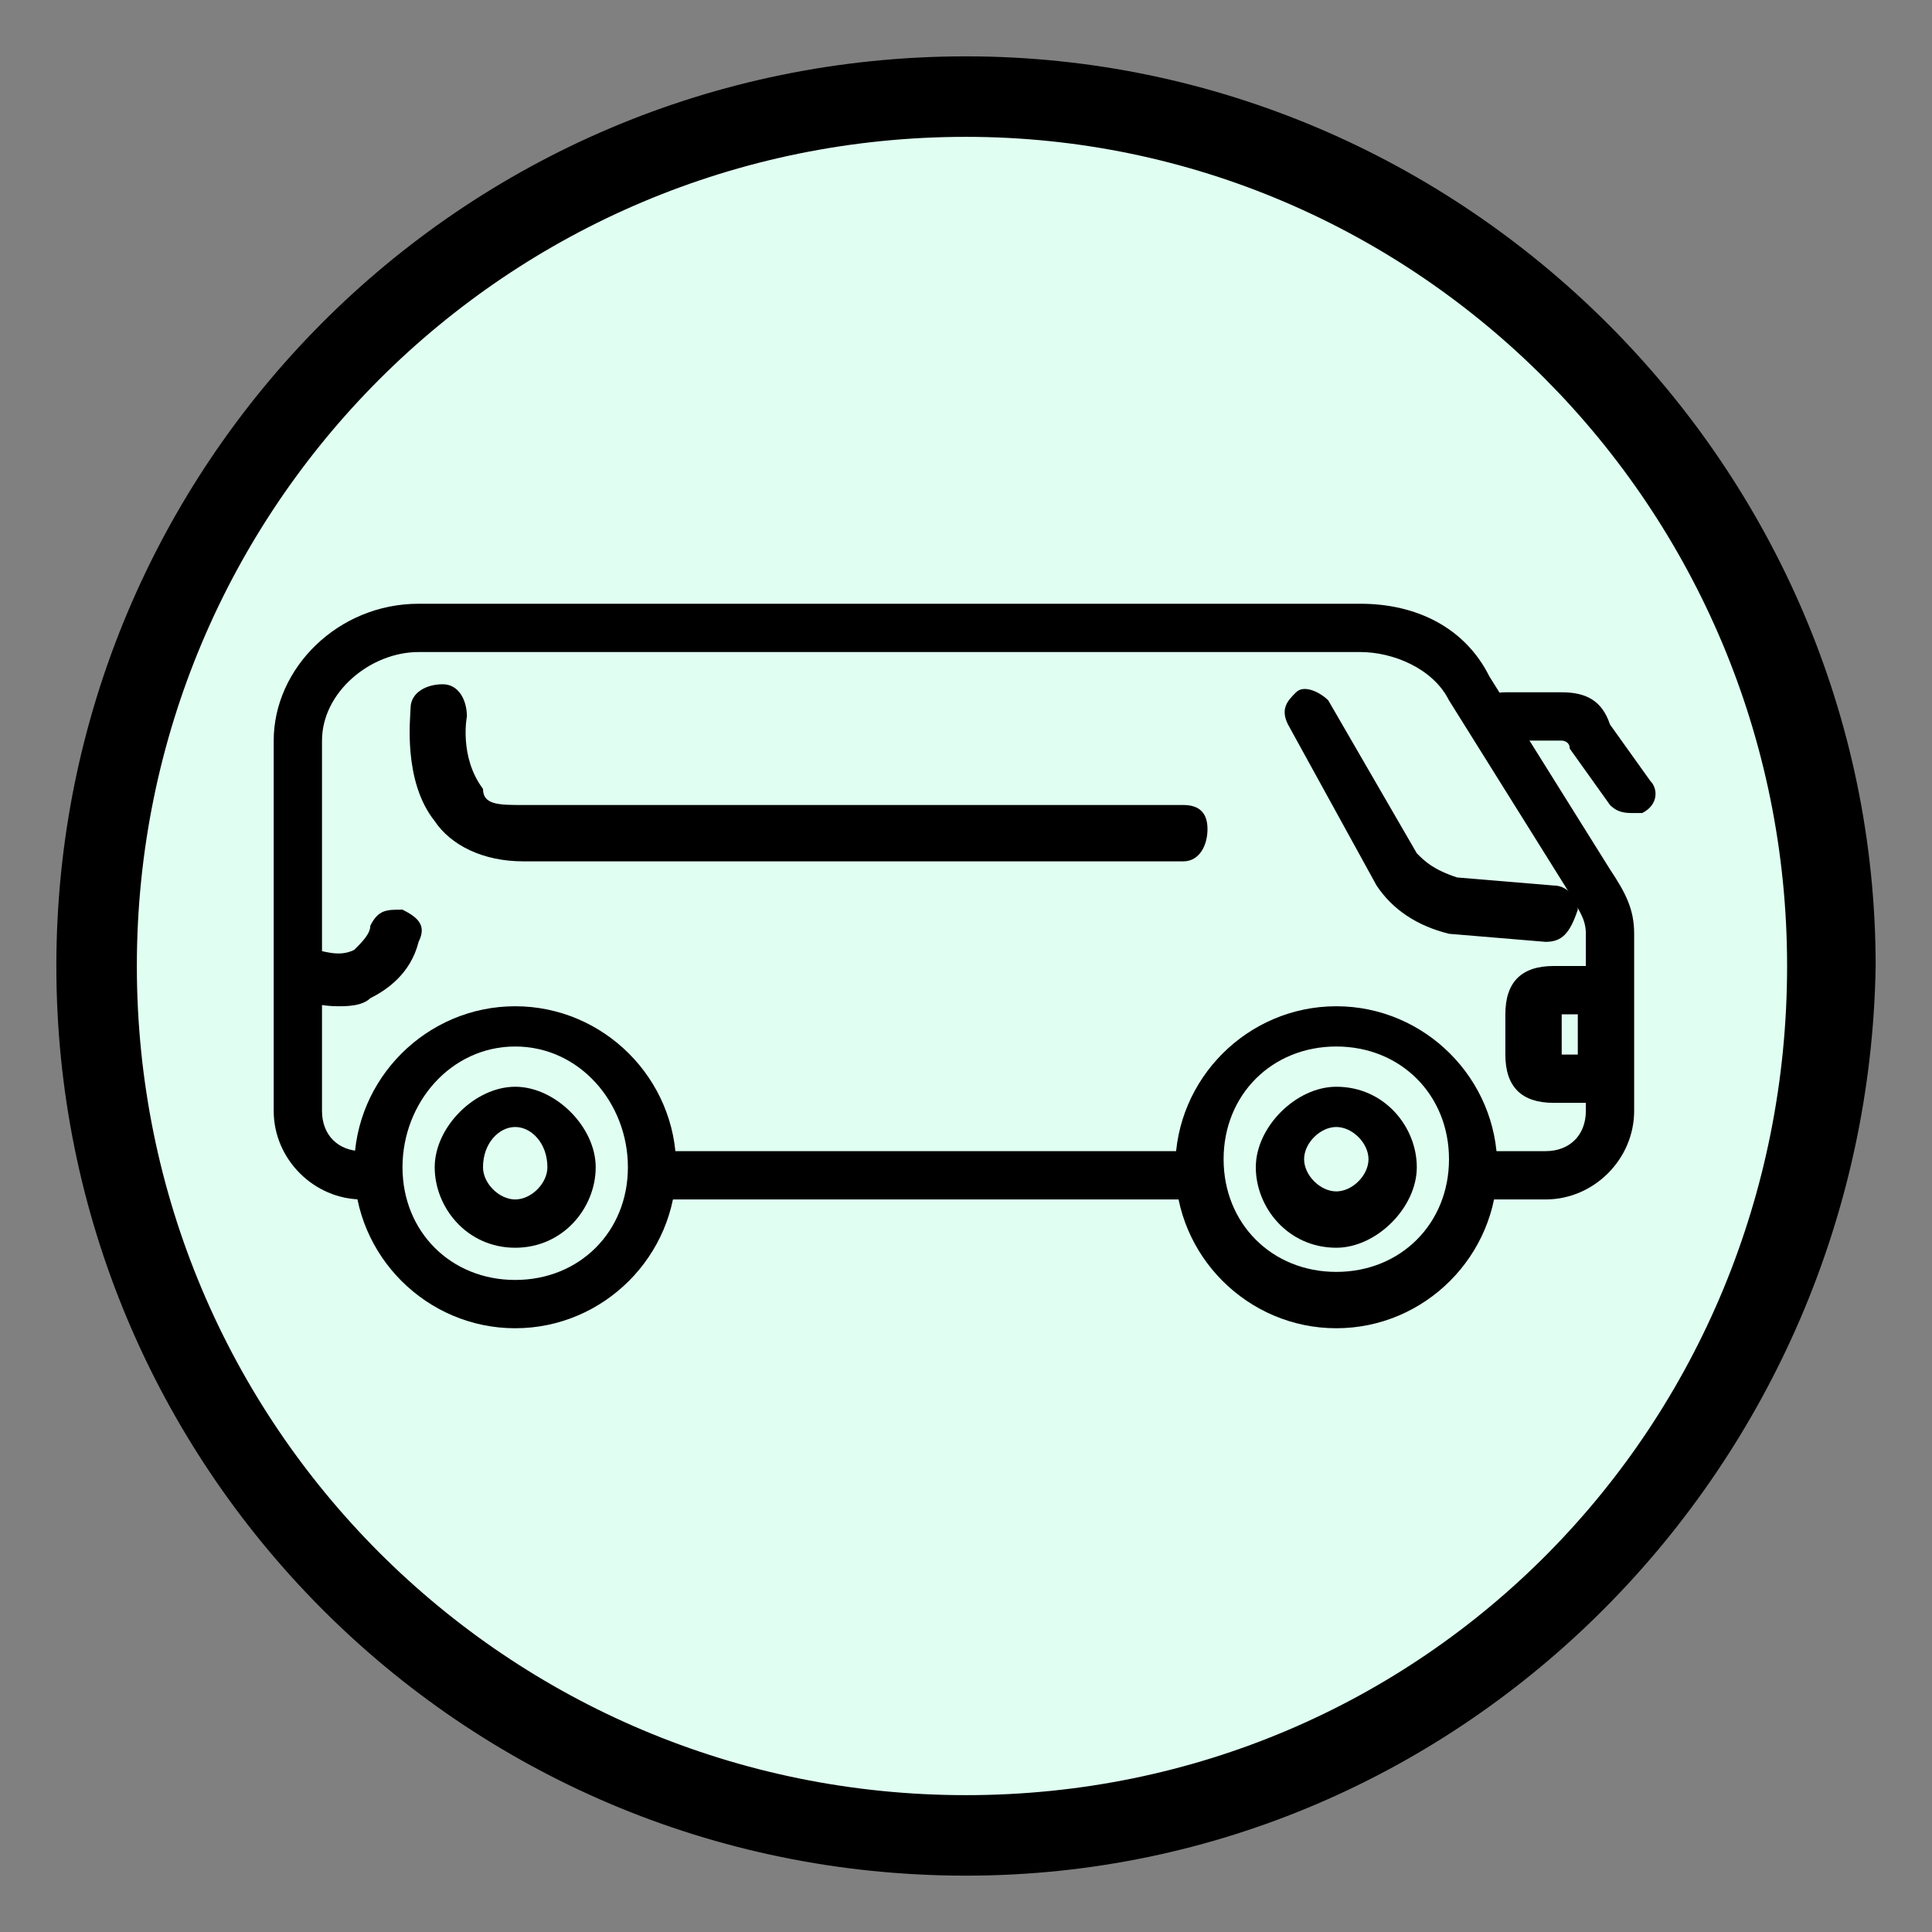<?xml version="1.0" encoding="utf-8"?>
<!-- Generator: Adobe Illustrator 27.0.0, SVG Export Plug-In . SVG Version: 6.00 Build 0)  -->
<svg version="1.1" id="Layer_3" xmlns="http://www.w3.org/2000/svg" xmlns:xlink="http://www.w3.org/1999/xlink" x="0px" y="0px"
	 viewBox="0 0 24 24" style="enable-background:new 0 0 24 24;" xml:space="preserve">
<rect x="0" y="0" width="24" height="24" fill="#808080" stroke="none"/>
<style type="text/css">
	.st0{fill:none;}
	.st1{fill:#E0FFF2;}
	.st2{stroke:#FFFFFF;stroke-width:0.5;stroke-miterlimit:10;}
</style>
<g>
	<rect class="st0" width="24" height="24"/>
	<g>
		<g>
			<circle class="st1" cx="12" cy="12" r="10.8"/>
			<path d="M12,23.3C5.7,23.3,0.7,18.2,0.7,12S5.7,0.7,12,0.7c6.2,0,11.3,5.1,11.3,11.3C23.2,18.2,18.2,23.3,12,23.3z M12,1.7
				C6.3,1.7,1.7,6.3,1.7,12S6.3,22.3,12,22.3S22.2,17.7,22.2,12S17.6,1.7,12,1.7z"/>
		</g>
		<g>
			<g>
				<path d="M14.7,10.7H6.5c-0.5,0-0.9-0.2-1.1-0.5C5,9.7,5.1,8.9,5.1,8.8c0-0.2,0.2-0.3,0.4-0.3c0.2,0,0.3,0.2,0.3,0.4
					c0,0-0.1,0.5,0.2,0.9C6,10,6.2,10,6.5,10h8.2c0.2,0,0.3,0.1,0.3,0.3S14.9,10.7,14.7,10.7z"/>
			</g>
			<g>
				<path d="M4.2,12.5c-0.3,0-0.5-0.1-0.5-0.1c-0.2-0.1-0.2-0.2-0.2-0.4c0.1-0.2,0.2-0.2,0.4-0.2c0.1,0,0.3,0.1,0.5,0
					c0.1-0.1,0.2-0.2,0.2-0.3c0.1-0.2,0.2-0.2,0.4-0.2c0.2,0.1,0.3,0.2,0.2,0.4c-0.1,0.4-0.4,0.6-0.6,0.7
					C4.5,12.5,4.3,12.5,4.2,12.5z"/>
			</g>
			<g>
				<path d="M6.4,16.5c-1.1,0-2-0.9-2-2c0-1.1,0.9-2,2-2s2,0.9,2,2C8.4,15.6,7.5,16.5,6.4,16.5z M6.4,13C5.6,13,5,13.7,5,14.5
					s0.6,1.4,1.4,1.4s1.4-0.6,1.4-1.4S7.2,13,6.4,13z"/>
			</g>
			<g>
				<path d="M6.4,15.5c-0.6,0-1-0.5-1-1s0.5-1,1-1s1,0.5,1,1S7,15.5,6.4,15.5z M6.4,14C6.2,14,6,14.2,6,14.5c0,0.2,0.2,0.4,0.4,0.4
					s0.4-0.2,0.4-0.4C6.8,14.2,6.6,14,6.4,14z"/>
			</g>
			<g>
				<path d="M16.6,16.5c-1.1,0-2-0.9-2-2c0-1.1,0.9-2,2-2s2,0.9,2,2C18.6,15.6,17.7,16.5,16.6,16.5z M16.6,13
					c-0.8,0-1.4,0.6-1.4,1.4s0.6,1.4,1.4,1.4c0.8,0,1.4-0.6,1.4-1.4S17.4,13,16.6,13z"/>
			</g>
			<g>
				<path d="M16.6,15.5c-0.6,0-1-0.5-1-1s0.5-1,1-1c0.6,0,1,0.5,1,1S17.1,15.5,16.6,15.5z M16.6,14c-0.2,0-0.4,0.2-0.4,0.4
					c0,0.2,0.2,0.4,0.4,0.4s0.4-0.2,0.4-0.4C17,14.2,16.8,14,16.6,14z"/>
			</g>
			<g>
				<path class="st2" d="M4.7,14.6"/>
			</g>
			<g>
				<rect x="8.1" y="14.3" width="6.8" height="0.6"/>
			</g>
			<g>
				<path d="M19.2,14.9h-0.7v-0.6h0.7c0.3,0,0.5-0.2,0.5-0.5v-2.2c0-0.2-0.1-0.3-0.2-0.5L18,8.7c-0.2-0.4-0.7-0.6-1.1-0.6H5.2
					C4.6,8.1,4,8.6,4,9.2v4.6c0,0.3,0.2,0.5,0.5,0.5h0.2v0.6H4.5c-0.6,0-1.1-0.5-1.1-1.1V9.2c0-0.9,0.8-1.7,1.8-1.7h11.7
					c0.7,0,1.3,0.3,1.6,0.9l1.5,2.4c0.2,0.3,0.3,0.5,0.3,0.8v2.2C20.3,14.4,19.8,14.9,19.2,14.9z"/>
			</g>
			<g>
				<path d="M20.3,10.1c-0.1,0-0.2,0-0.3-0.1l-0.5-0.7c0-0.1-0.1-0.1-0.1-0.1h-0.7c-0.2,0-0.3-0.1-0.3-0.3s0.1-0.3,0.3-0.3h0.7
					c0.3,0,0.5,0.1,0.6,0.4l0.5,0.7c0.1,0.1,0.1,0.3-0.1,0.4C20.4,10.1,20.3,10.1,20.3,10.1z"/>
			</g>
			<g>
				<path d="M19.2,11.7C19.2,11.7,19.2,11.7,19.2,11.7L18,11.6c-0.4-0.1-0.7-0.3-0.9-0.6L16,9c-0.1-0.2,0-0.3,0.1-0.4
					c0.1-0.1,0.3,0,0.4,0.1l1.1,1.9c0.1,0.1,0.2,0.2,0.5,0.3l1.2,0.1c0.2,0,0.3,0.2,0.3,0.3C19.5,11.6,19.4,11.7,19.2,11.7z"/>
			</g>
			<g>
				<path d="M20.2,13.7h-0.9c-0.4,0-0.6-0.2-0.6-0.6v-0.5c0-0.4,0.2-0.6,0.6-0.6h0.9V13.7z M19.4,13.1l0.2,0v-0.5h-0.2L19.4,13.1z"
					/>
			</g>
		</g>
	</g>
</g>
</svg>
